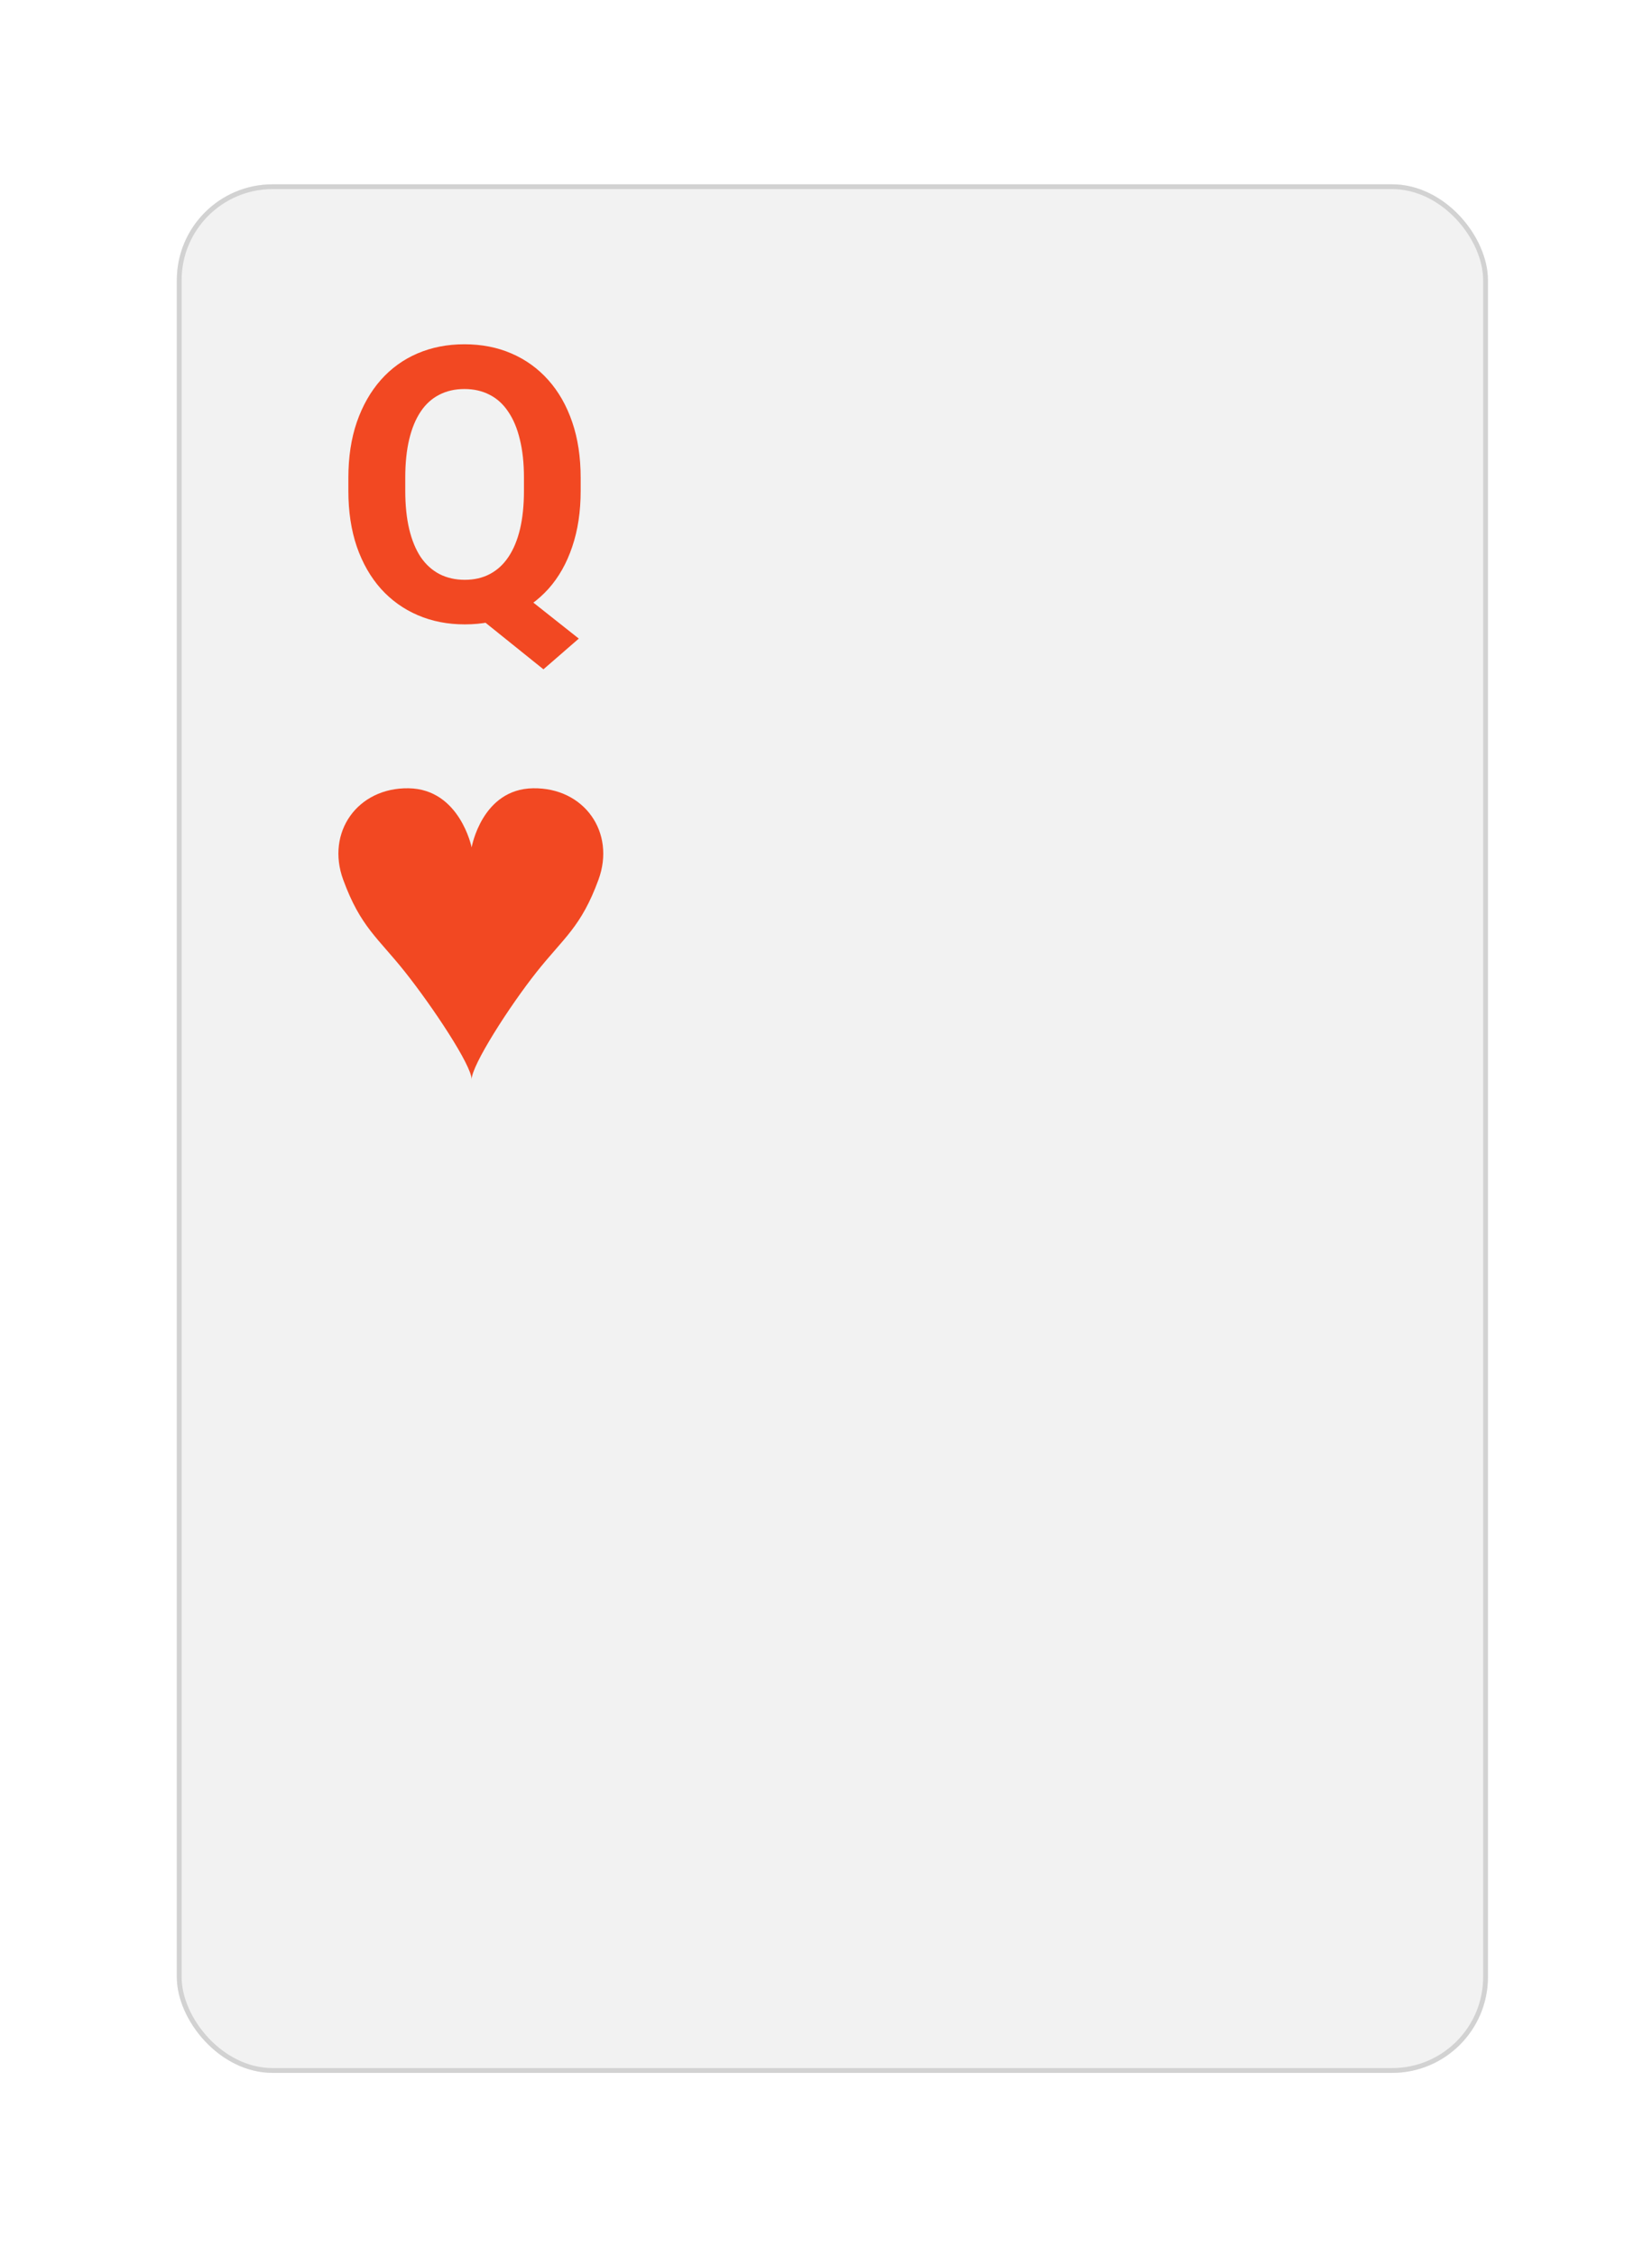 <svg width="63" height="86" viewBox="0 0 63 86" fill="none" xmlns="http://www.w3.org/2000/svg">
<g filter="url(#filter0_d_45_961)">
<rect x="6.743" y="6.113" width="50" height="72" rx="3.655" fill="#F2F2F2"/>
<rect x="6.835" y="6.204" width="49.817" height="71.817" rx="3.563" stroke="#D2D2D2" stroke-width="0.183"/>
</g>
<path d="M19.26 22.119L22.073 24.346L20.724 25.517L17.954 23.29L19.26 22.119ZM22.144 18.222V18.714C22.144 19.504 22.037 20.213 21.823 20.841C21.613 21.47 21.311 22.005 20.916 22.448C20.521 22.885 20.055 23.221 19.517 23.454C18.979 23.687 18.382 23.804 17.725 23.804C17.073 23.804 16.476 23.687 15.934 23.454C15.391 23.221 14.922 22.885 14.527 22.448C14.133 22.005 13.825 21.47 13.607 20.841C13.393 20.213 13.285 19.504 13.285 18.714V18.222C13.285 17.427 13.393 16.718 13.607 16.095C13.825 15.466 14.13 14.931 14.52 14.488C14.911 14.046 15.377 13.708 15.919 13.475C16.462 13.242 17.059 13.125 17.711 13.125C18.368 13.125 18.965 13.242 19.503 13.475C20.045 13.708 20.514 14.046 20.909 14.488C21.304 14.931 21.609 15.466 21.823 16.095C22.037 16.718 22.144 17.427 22.144 18.222ZM19.981 18.714V18.207C19.981 17.655 19.929 17.17 19.824 16.751C19.724 16.332 19.577 15.98 19.381 15.695C19.191 15.409 18.956 15.195 18.675 15.052C18.394 14.905 18.073 14.831 17.711 14.831C17.349 14.831 17.028 14.905 16.747 15.052C16.467 15.195 16.231 15.409 16.041 15.695C15.85 15.98 15.705 16.332 15.605 16.751C15.505 17.17 15.455 17.655 15.455 18.207V18.714C15.455 19.262 15.505 19.747 15.605 20.171C15.705 20.589 15.85 20.944 16.041 21.234C16.236 21.52 16.474 21.736 16.755 21.884C17.04 22.031 17.364 22.105 17.725 22.105C18.087 22.105 18.406 22.031 18.682 21.884C18.963 21.736 19.198 21.52 19.389 21.234C19.584 20.944 19.731 20.589 19.831 20.171C19.931 19.747 19.981 19.262 19.981 18.714Z" fill="#F24822"/>
<path fill-rule="evenodd" clip-rule="evenodd" d="M20.328 30.052C18.375 30.082 17.986 32.306 17.986 32.306C17.986 32.306 17.536 30.082 15.582 30.052C13.629 30.022 12.426 31.735 13.088 33.538C13.749 35.342 14.408 35.747 15.446 37.055C16.484 38.362 17.994 40.623 17.986 41.157C17.979 40.623 19.427 38.362 20.465 37.055C21.503 35.747 22.162 35.342 22.823 33.538C23.484 31.735 22.282 30.022 20.328 30.052Z" fill="#F24822"/>
<defs>
<filter id="filter0_d_45_961" x="0.53" y="0.813" width="62.426" height="84.426" filterUnits="userSpaceOnUse" color-interpolation-filters="sRGB">
<feFlood flood-opacity="0" result="BackgroundImageFix"/>
<feColorMatrix in="SourceAlpha" type="matrix" values="0 0 0 0 0 0 0 0 0 0 0 0 0 0 0 0 0 0 127 0" result="hardAlpha"/>
<feOffset dy="0.914"/>
<feGaussianBlur stdDeviation="3.107"/>
<feColorMatrix type="matrix" values="0 0 0 0 0 0 0 0 0 0 0 0 0 0 0 0 0 0 0.1 0"/>
<feBlend mode="normal" in2="BackgroundImageFix" result="effect1_dropShadow_45_961"/>
<feBlend mode="normal" in="SourceGraphic" in2="effect1_dropShadow_45_961" result="shape"/>
</filter>
</defs>
</svg>
